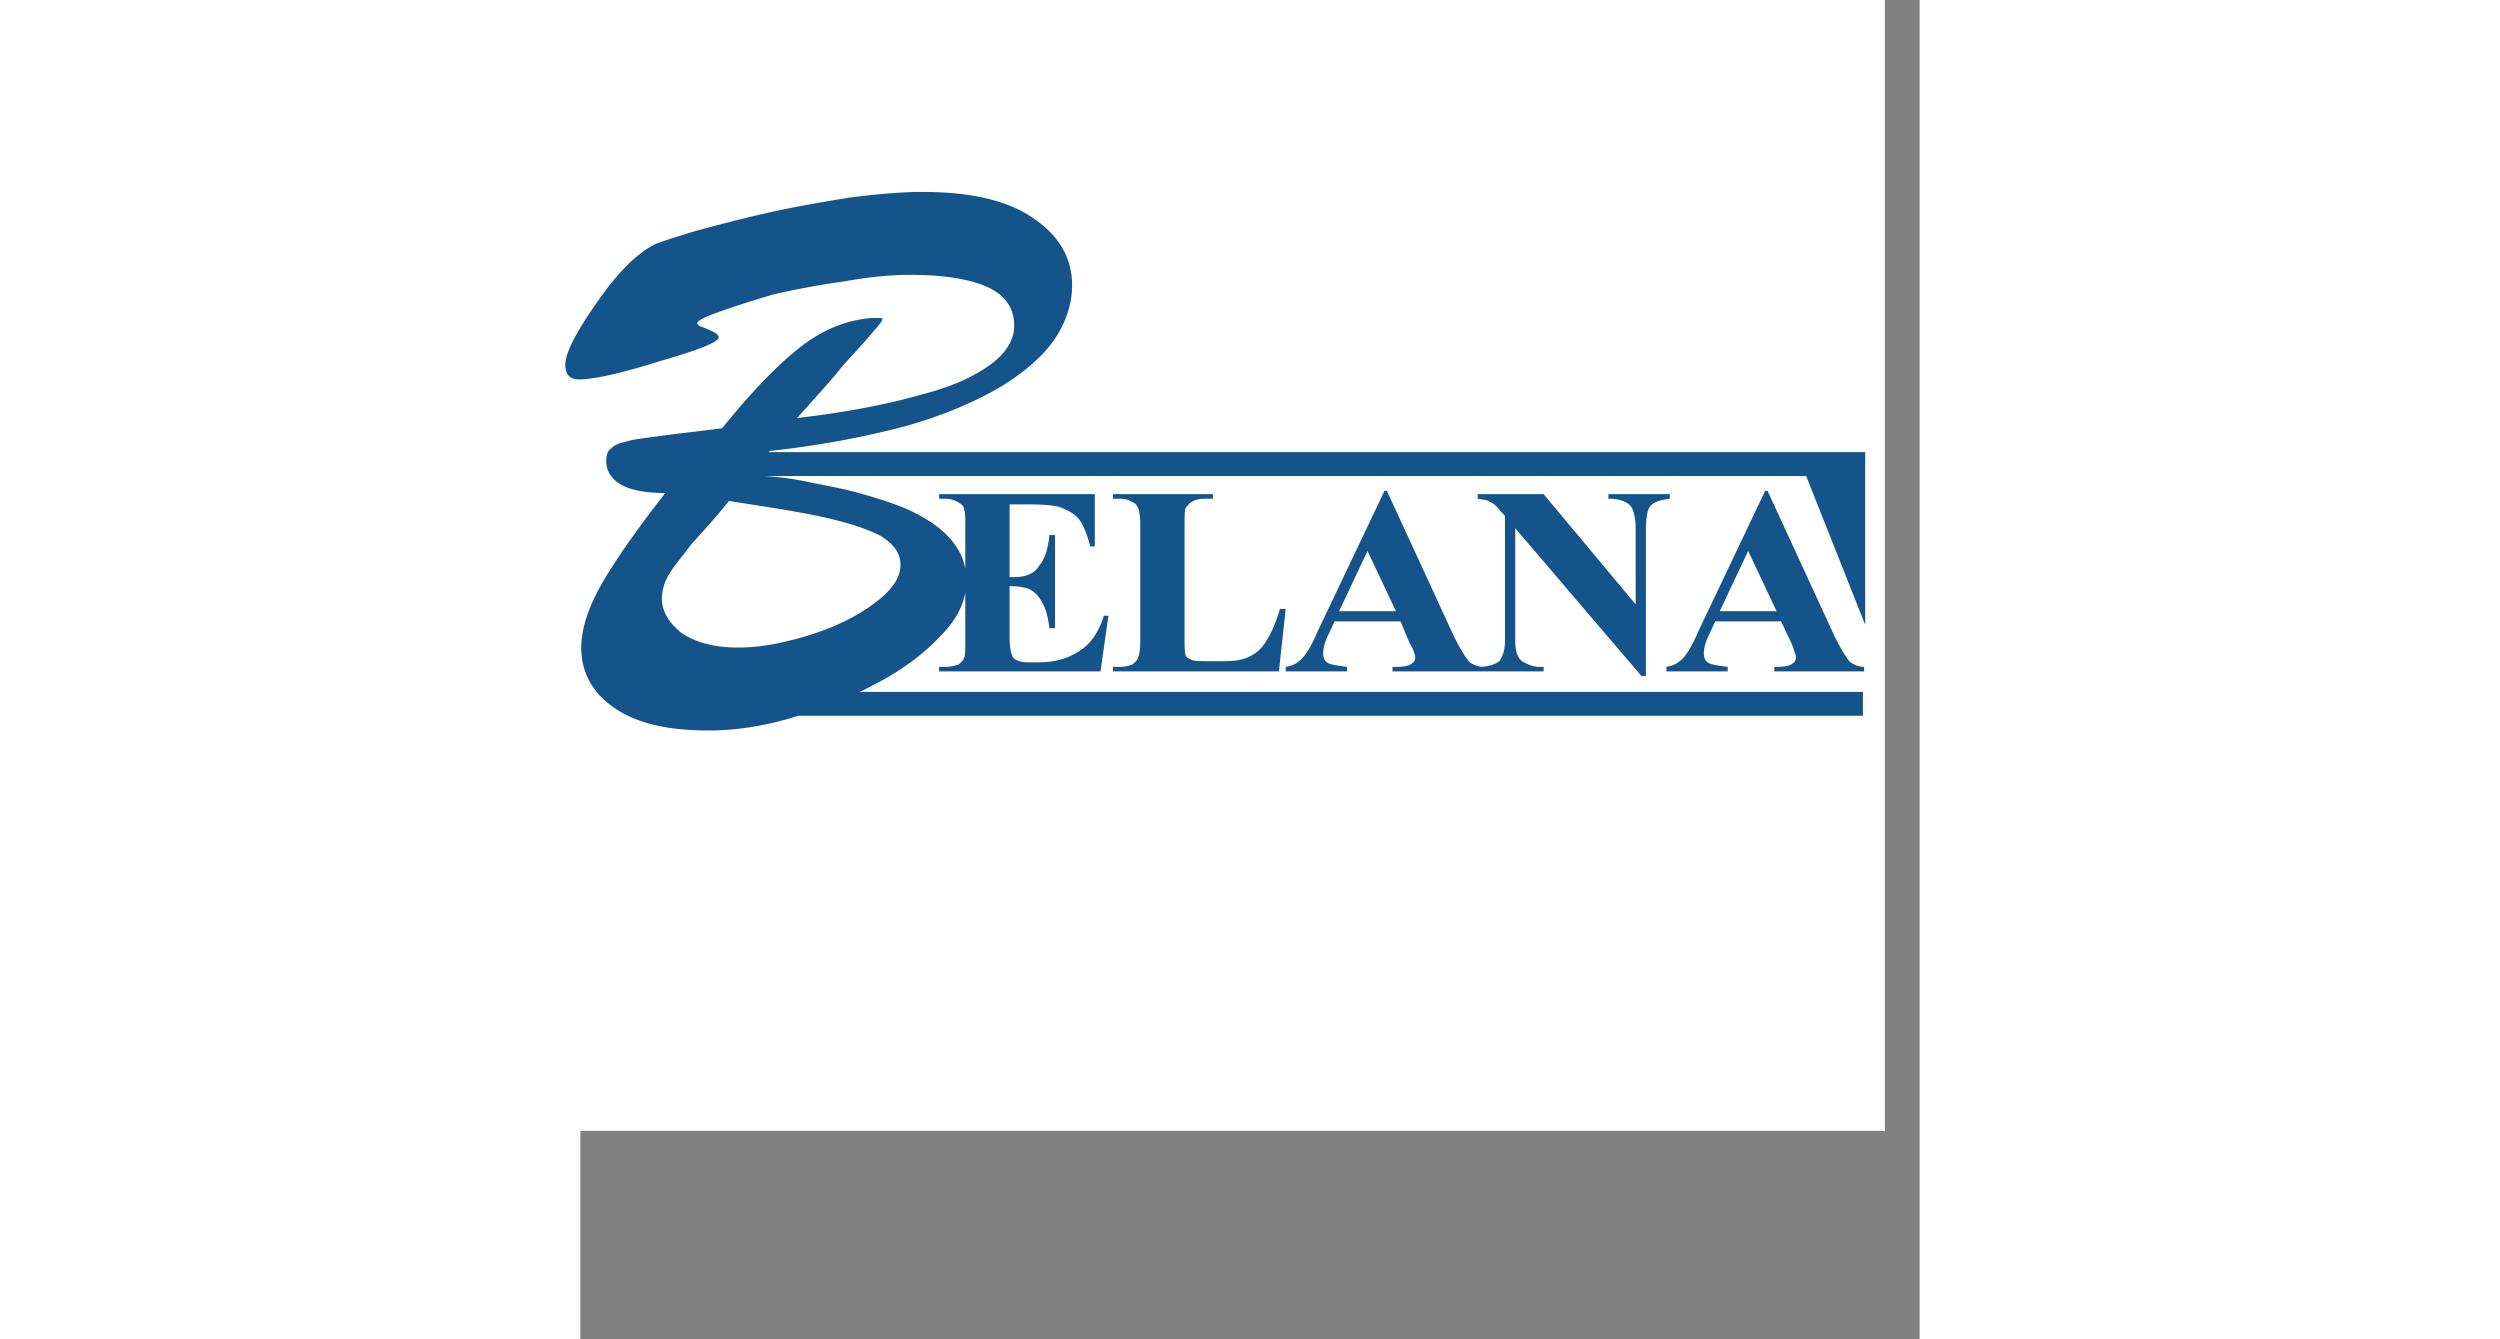 <svg xmlns="http://www.w3.org/2000/svg" width="2800" height="1500" viewBox="5 30 192.756 192.756"><rect x="5" y="30" width="192.756" height="192.756" fill="#808080" stroke="none"/><g fill-rule="evenodd" clip-rule="evenodd"><path fill="#fff" d="M0 0h192.756v192.756H0V0z"/><path d="M185.506 121.563l-9.648-20.934h-.328l-9.648 20.279c-.816 1.962-1.635 3.271-2.289 3.925s-1.309.981-2.289 1.145v.654h8.83v-.654c-1.309-.163-2.289-.327-2.615-.49-.654-.327-.818-.818-.818-1.472s.164-1.309.49-2.127l1.145-2.452h9.486l1.471 3.106c.328.818.49 1.309.49 1.473.164.163.164.49.164.653a.902.902 0 0 1-.49.818c-.328.327-1.145.49-2.127.49h-.49v.654h12.92v-.654c-.818 0-1.473-.327-1.963-.654-.492-.489-1.311-1.798-2.291-3.76zm-16.518-3.598l4.088-8.667 4.09 8.667h-8.178zM85.257 124.67c-.163.491-.49.654-.817.981-.491.164-.981.327-1.799.327h-.981v.654h23.877l.98-8.995h-.818c-.654 2.126-1.309 3.599-1.963 4.579-.654 1.146-1.471 1.8-2.453 2.29-.98.49-2.125.654-3.598.654H95.56c-1.308 0-2.125 0-2.453-.164-.491-.163-.818-.327-.981-.654-.164-.49-.164-1.309-.164-2.616v-16.19c0-1.309 0-2.126.164-2.453.327-.327.491-.653.818-.817.491-.327 1.145-.49 1.962-.49h1.145v-.654H81.66v.654h.981c.654 0 1.308.163 1.799.49.49.164.654.49.817.817.164.327.328 1.145.328 2.453v16.845c0 1.144-.164 1.962-.328 2.289zM157.705 127.287h.654v-21.26c0-1.146.162-2.126.326-2.617.164-.49.49-.817.818-.98.49-.327 1.145-.491 2.289-.654v-.654h-8.832v.654c1.473 0 2.617.327 3.271 1.145.328.49.654 1.635.654 3.107v10.957l-13.246-15.863h-9.486v.654c.818.163 1.473.163 1.799.49.492.164.982.654 1.473 1.309l.654.653v17.989c0 1.309-.328 2.29-.818 2.944-.574.431-1.4.734-2.588.803-.68-.067-1.234-.354-1.664-.64-.49-.49-1.307-1.799-2.289-3.761l-9.648-20.934h-.328l-9.648 20.279c-.816 1.962-1.635 3.271-2.289 3.925s-1.309.981-2.289 1.145v.654h8.83v-.654c-1.309-.163-2.289-.327-2.617-.49-.652-.327-.816-.818-.816-1.472s.164-1.309.49-2.127l1.145-2.452h9.486l1.309 3.106c.49.818.652 1.309.652 1.473.164.163.164.49.164.653a.902.902 0 0 1-.49.818c-.326.327-1.145.49-2.127.49h-.652v.654h21.75v-.654h-.654c-.818 0-1.635-.327-2.453-.817-.654-.491-.982-1.472-.982-2.944v-16.189l18.152 21.26zm-43.502-9.322l4.088-8.667 4.09 8.667h-8.178z" fill="#15548b"/><path d="M36.372 133.011h153.222v-3.435H45.191c.665-.284 1.32-.647 1.963-.981 3.924-1.962 7.195-4.415 9.648-7.031 2.057-2.058 3.201-4.115 3.598-6.252v7.069c0 1.145 0 1.962-.164 2.289-.164.491-.491.654-.817.981a6.09 6.09 0 0 1-1.962.327h-.818v.654h23.222l1.145-8.014h-.654c-.654 2.126-1.799 3.925-3.271 4.906-1.635 1.145-3.598 1.799-6.051 1.799h-1.636c-.817 0-1.308-.163-1.635-.327-.327-.163-.654-.49-.654-.817-.164-.327-.327-1.146-.327-2.616v-7.196c1.309 0 2.29.164 2.944.491.654.326 1.308.98 1.799 1.962.491.817.818 2.126.981 3.598h.818v-13.41h-.818c-.163 1.963-.654 3.435-1.472 4.416-.654 1.145-1.962 1.636-3.598 1.636h-.654v-10.467h2.78c2.126 0 3.435.163 4.252.327 1.308.49 2.29.981 2.943 1.799.654.817 1.145 2.126 1.636 3.925h.654v-7.522H56.639v.654h.818c.981 0 1.635.327 2.125.654.328.163.654.49.654.98.164.164.164.981.164 2.126v6.291c-.687-3.598-3.592-6.479-8.831-8.744-1.635-.653-3.598-1.308-5.887-1.962s-4.743-1.146-7.359-1.636c-2.126-.49-4.416-.817-6.869-.981h149.964l8.504 21.424V95.07H32.108l.164-.164c7.523-.818 14.064-2.126 19.625-3.598 5.724-1.635 10.139-3.598 13.737-5.724 3.435-2.126 6.051-4.416 7.687-6.869 1.636-2.453 2.453-5.07 2.453-7.686 0-3.762-1.799-7.032-5.396-9.485-3.598-2.617-8.995-3.925-16.19-3.925-2.944 0-6.542.327-10.467.817-3.924.654-7.849 1.309-11.447 2.126-3.761.818-7.359 1.799-10.467 2.616-3.27.981-5.233 1.636-6.051 1.963-2.617 1.309-5.396 4.088-8.34 8.341-3.107 4.415-4.579 7.359-4.579 8.994 0 1.472.654 2.126 1.963 2.126 2.126 0 5.887-.817 11.611-2.616 5.723-1.636 8.503-2.78 8.503-3.435 0-.491-.981-.981-2.78-1.636l-.327-.327c0-.491 1.145-.981 3.435-1.799 2.29-.817 4.906-1.635 7.687-2.453 2.944-.654 6.214-1.308 9.812-1.799 3.598-.654 6.869-.981 9.649-.981 5.07 0 8.831.654 11.284 1.799 2.453 1.145 3.762 2.943 3.762 5.56 0 1.963-1.145 3.925-3.435 5.561-2.453 1.799-5.724 3.271-10.303 4.416-4.579 1.308-10.466 2.453-17.499 3.271 2.617-2.944 4.906-5.397 6.705-7.687 1.962-2.126 3.435-3.761 4.252-4.742.817-.981 1.308-1.472 1.308-1.799 0-.164-.164-.164-.654-.164h-.981c-3.762.327-7.196 1.799-10.467 4.416-3.271 2.617-6.869 6.378-10.957 11.448-3.761.49-6.868.817-9.158 1.145-2.453.327-3.925.491-4.742.818-.981.164-1.636.491-2.126.981-.491.327-.654.981-.654 1.798 0 1.309.654 2.453 1.962 3.271 1.308.817 3.434 1.308 6.542 1.308-4.089 5.233-7.195 9.649-9.158 13.083-1.962 3.435-2.944 6.542-2.944 9.158 0 3.598 1.635 6.542 4.743 8.668 3.271 2.289 7.85 3.271 13.574 3.271 4.372.001 8.767-.785 12.928-2.125zm3.422-28.619c3.761.817 6.705 1.799 8.503 2.78 1.799 1.145 2.78 2.453 2.78 4.089 0 1.962-1.308 3.761-3.761 5.56-2.617 1.963-5.724 3.435-9.322 4.579-3.761 1.145-7.032 1.799-10.302 1.799-3.599 0-6.215-.817-8.177-2.126-1.799-1.472-2.78-3.107-2.78-4.906 0-1.145.327-2.289.98-3.434.654-1.146 1.799-2.453 3.271-4.416 1.635-1.799 3.434-3.762 5.397-6.214 5.234.817 9.65 1.471 13.411 2.289z" fill="#15548b"/></g></svg>